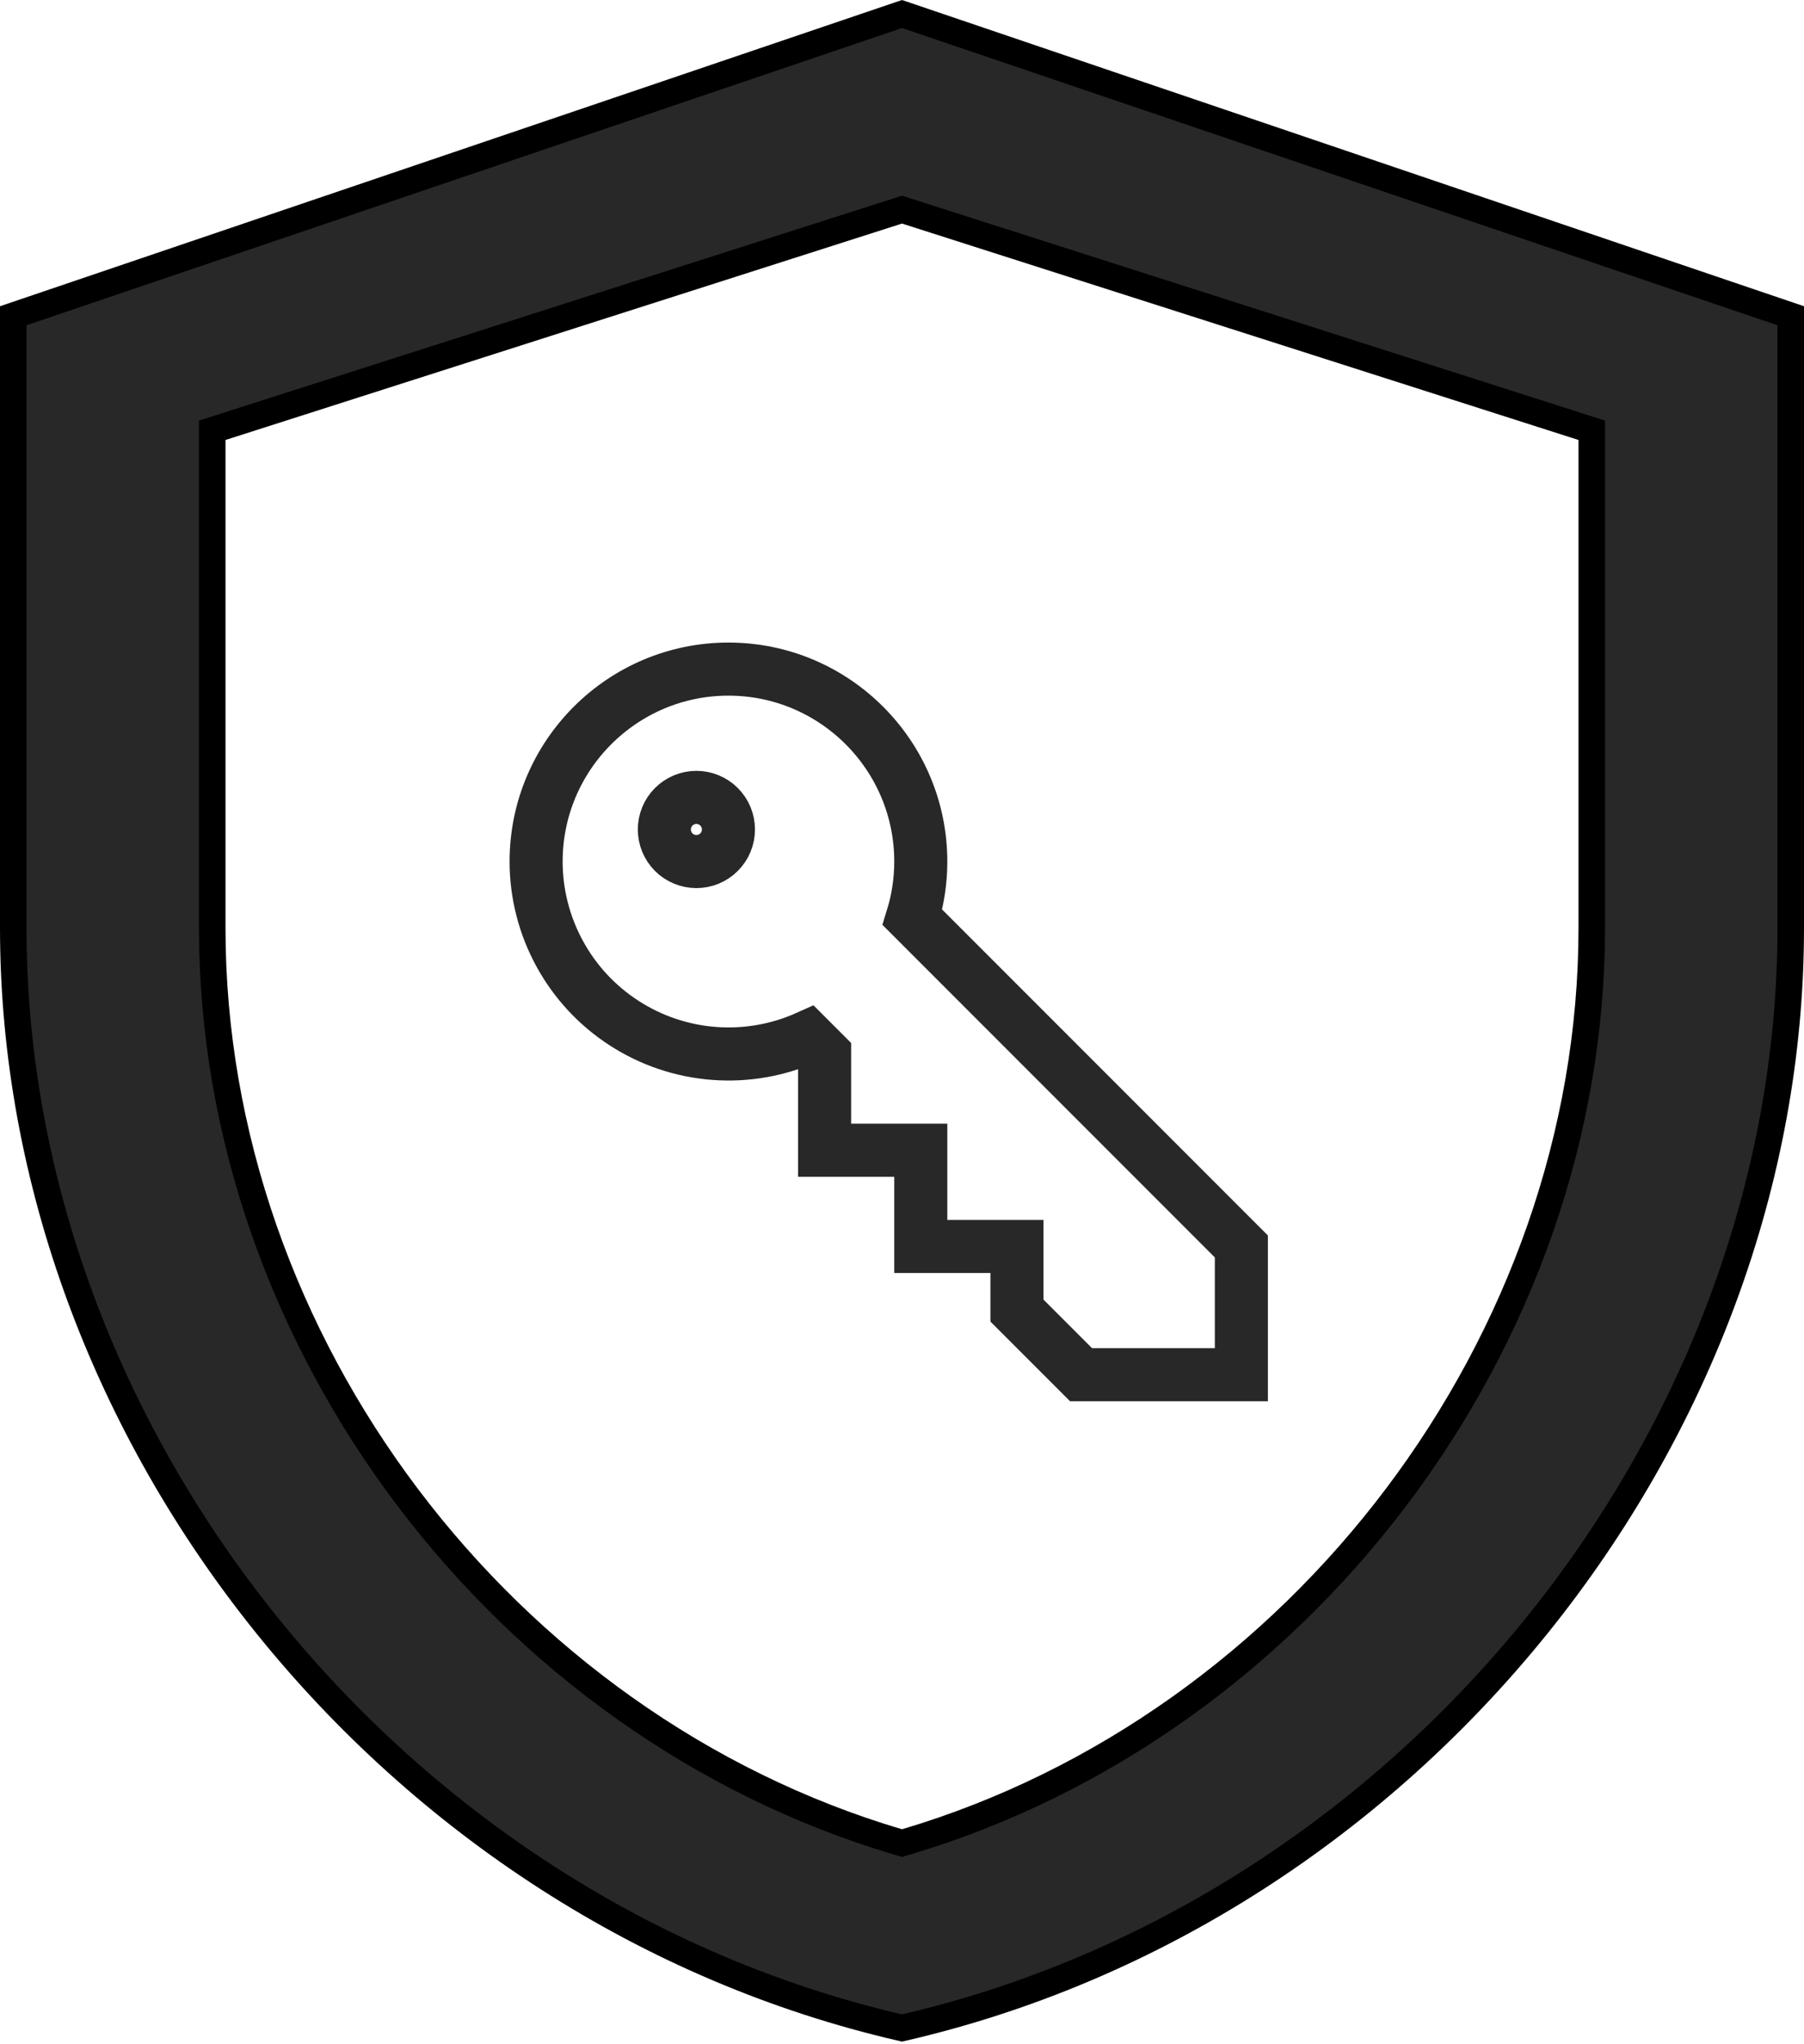 <svg width="68" height="77" viewBox="0 0 68 77" fill="none" xmlns="http://www.w3.org/2000/svg">
<path d="M33.858 69.393L34 69.435L34.142 69.393C49.013 64.986 60 50.565 60 34.957V16.575V16.21L59.652 16.099L34.152 7.946L34 7.897L33.848 7.946L8.348 16.099L8 16.21V16.575V34.957C8 50.604 18.987 64.986 33.858 69.393ZM0.5 11.895L34 0.528L67.5 11.895V34.957C67.5 54.103 53.228 71.985 34 76.4C14.772 71.985 0.5 54.103 0.5 34.957V11.895Z" fill="#282828" stroke="black"/>
<path d="M31.083 39.707V43.332H34.708V46.957H38.333V49.374L40.75 51.79H46.792V46.957L34.394 34.559C34.599 33.895 34.708 33.182 34.708 32.457C34.708 28.457 31.458 25.207 27.458 25.207C23.459 25.207 20.208 28.457 20.208 32.457C20.209 33.668 20.514 34.86 21.094 35.923C21.673 36.987 22.51 37.888 23.528 38.545C24.545 39.203 25.711 39.595 26.919 39.686C28.127 39.777 29.338 39.564 30.443 39.067L31.083 39.707ZM26.25 32.457C25.929 32.457 25.622 32.33 25.395 32.103C25.169 31.877 25.042 31.569 25.042 31.249C25.042 30.928 25.169 30.621 25.395 30.394C25.622 30.168 25.929 30.04 26.25 30.04C26.57 30.04 26.878 30.168 27.104 30.394C27.331 30.621 27.458 30.928 27.458 31.249C27.458 31.569 27.331 31.877 27.104 32.103C26.878 32.33 26.57 32.457 26.25 32.457Z" stroke="#282828" stroke-width="2"/>
</svg>
